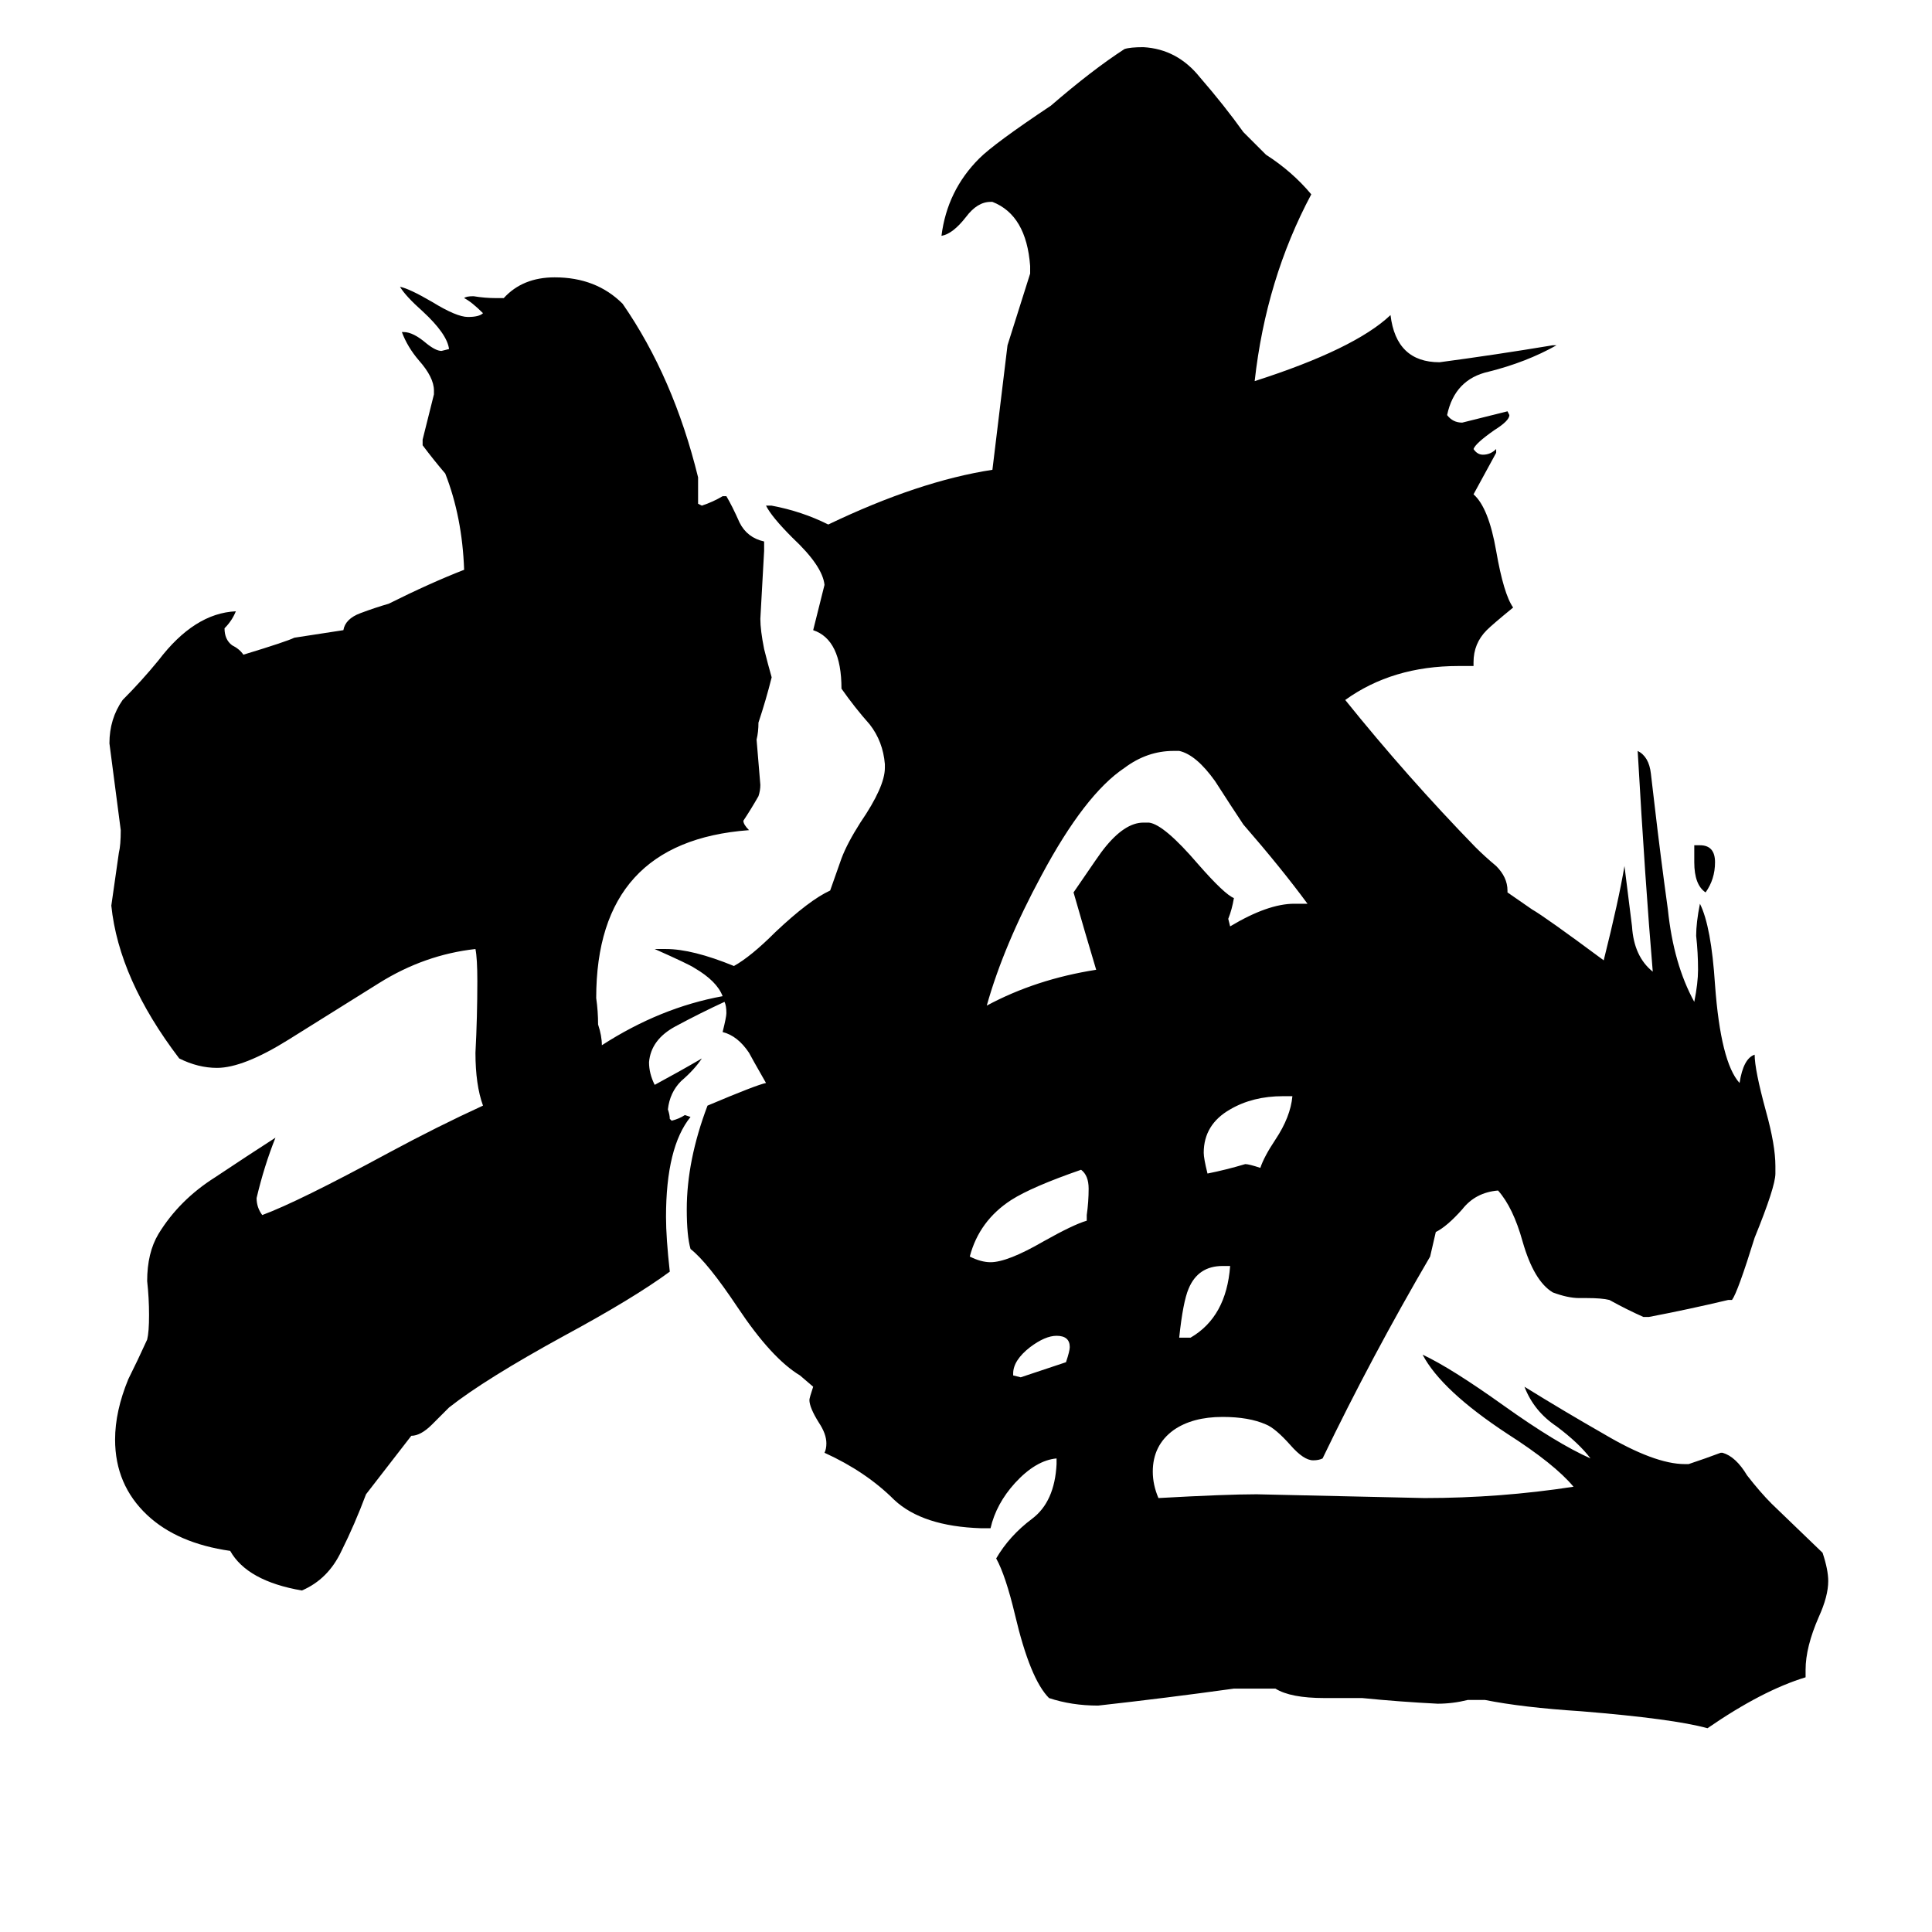 <svg xmlns="http://www.w3.org/2000/svg" viewBox="0 -800 1024 1024">
	<path fill="#000000" d="M898 -343V-352H901Q909 -352 909 -343Q909 -334 904 -327Q898 -331 898 -343ZM537 -72V-71L541 -70Q553 -74 565 -78Q567 -84 567 -86Q567 -92 560 -92Q554 -92 546 -86Q537 -79 537 -72ZM625 -91H631Q650 -102 652 -129H648Q635 -129 630 -117Q627 -110 625 -91ZM685 -219H680Q664 -219 652 -212Q638 -204 638 -189Q638 -186 640 -178Q650 -180 660 -183Q662 -183 668 -181Q670 -187 676 -196Q684 -208 685 -219ZM576 -153V-156Q577 -163 577 -170Q577 -177 573 -180Q547 -171 536 -164Q519 -153 514 -134Q520 -131 525 -131Q534 -131 553 -142Q569 -151 576 -153ZM686 -321H693Q679 -340 659 -363Q653 -372 644 -386Q634 -400 625 -402H622Q608 -402 596 -393Q575 -379 552 -336Q532 -299 523 -267Q549 -281 581 -286Q575 -306 569 -327Q584 -349 585 -350Q596 -364 606 -364H609Q617 -363 635 -342Q649 -326 654 -324Q653 -318 651 -313L652 -309Q672 -321 686 -321ZM671 -718Q685 -709 695 -697Q671 -652 665 -598Q718 -615 737 -633Q740 -608 763 -608Q793 -612 823 -617H825Q809 -608 789 -603Q771 -599 767 -580Q770 -576 775 -576Q787 -579 799 -582L800 -580Q800 -577 792 -572Q782 -565 781 -562Q783 -559 786 -559Q790 -559 793 -562V-560Q787 -549 781 -538Q789 -531 793 -508Q797 -485 802 -478Q791 -469 788 -466Q781 -459 781 -449V-447H773Q738 -447 713 -429Q746 -388 782 -351Q787 -346 793 -341Q799 -335 799 -328V-327L812 -318Q819 -314 850 -291Q858 -323 861 -341Q863 -325 865 -309Q866 -293 876 -285Q872 -332 868 -402Q874 -399 875 -390Q876 -382 877 -373Q880 -347 884 -318Q887 -289 898 -269Q900 -279 900 -286Q900 -295 899 -304Q899 -311 901 -321Q907 -309 909 -278Q912 -237 922 -226Q924 -239 930 -241Q930 -233 936 -211Q941 -193 941 -182V-178Q941 -171 930 -144Q921 -115 918 -111H916Q895 -106 874 -102H871Q862 -106 853 -111Q849 -112 841 -112H837Q831 -112 823 -115Q813 -121 807 -142Q802 -160 794 -169Q782 -168 775 -159Q767 -150 761 -147L758 -134Q727 -81 701 -27Q699 -26 696 -26Q691 -26 684 -34Q676 -43 671 -45Q662 -49 648 -49Q632 -49 622 -42Q611 -34 611 -20Q611 -13 614 -6Q650 -8 666 -8Q711 -7 755 -6Q795 -6 834 -12Q824 -24 799 -40Q764 -63 754 -82Q769 -75 797 -55Q825 -35 843 -27Q837 -35 825 -44Q813 -52 808 -65Q829 -52 850 -40Q877 -24 893 -24H895Q904 -27 912 -30H913Q920 -28 926 -18Q933 -9 939 -3L966 23Q969 32 969 38Q969 46 964 57Q957 73 957 85V89Q934 96 905 116Q887 111 838 107Q807 105 787 101H778Q770 103 762 103Q742 102 722 100H702Q684 100 676 95H654Q618 100 582 104Q568 104 556 100Q546 90 538 56Q533 35 528 26Q535 14 547 5Q559 -4 560 -24V-27Q549 -26 538 -14Q528 -3 525 10H520Q489 9 474 -5Q459 -20 437 -30Q438 -32 438 -35Q438 -40 434 -46Q429 -54 429 -58Q429 -59 431 -65L424 -71Q409 -80 391 -107Q375 -131 366 -138Q364 -145 364 -159Q364 -185 375 -214Q401 -225 406 -226Q398 -240 397 -242Q391 -251 383 -253Q385 -261 385 -263Q385 -267 384 -269Q371 -263 358 -256Q345 -249 344 -237Q344 -231 347 -225Q360 -232 372 -239Q368 -233 361 -227Q355 -221 354 -212Q355 -209 355 -207L356 -206Q360 -207 363 -209L366 -208Q353 -192 353 -155Q353 -144 355 -126Q336 -112 299 -92Q257 -69 238 -54Q237 -53 229 -45Q223 -39 218 -39L194 -8Q188 8 181 22Q174 37 160 43Q131 38 122 22Q94 18 78 3Q61 -13 61 -37Q61 -52 68 -69Q73 -79 78 -90Q79 -94 79 -103Q79 -112 78 -121Q78 -136 84 -146Q95 -164 114 -176Q132 -188 146 -197Q140 -182 136 -165Q136 -160 139 -156Q158 -163 206 -189Q232 -203 256 -214Q252 -225 252 -242Q253 -261 253 -280Q253 -292 252 -297Q225 -294 201 -279Q177 -264 153 -249Q129 -234 115 -234Q105 -234 95 -239Q63 -281 59 -320Q61 -334 63 -348Q64 -352 64 -360Q61 -383 58 -406Q58 -419 65 -429Q75 -439 84 -450Q103 -475 125 -476Q123 -471 119 -467Q119 -461 123 -458Q127 -456 129 -453Q152 -460 156 -462L182 -466Q183 -472 191 -475Q199 -478 206 -480Q228 -491 246 -498Q245 -526 236 -549Q230 -556 224 -564V-567Q227 -579 230 -591V-593Q230 -600 222 -609Q216 -616 213 -624H214Q219 -624 226 -618Q231 -614 234 -614L238 -615Q237 -623 224 -635Q215 -643 212 -648Q217 -647 229 -640Q242 -632 248 -632Q254 -632 256 -634Q250 -640 246 -642Q247 -643 251 -643Q257 -642 263 -642H267Q277 -653 294 -653Q316 -653 330 -639Q357 -600 370 -547V-533L372 -532Q378 -534 383 -537H385Q388 -532 392 -523Q396 -515 405 -513V-508Q404 -490 403 -472Q403 -466 405 -456Q407 -448 409 -441Q406 -429 402 -417Q402 -412 401 -408Q402 -396 403 -384Q403 -381 402 -378Q398 -371 394 -365Q394 -363 397 -360Q316 -354 316 -271Q317 -264 317 -257Q319 -251 319 -246Q350 -266 383 -272Q380 -280 368 -287Q365 -289 347 -297H353Q367 -297 389 -288Q398 -293 411 -306Q429 -323 440 -328L446 -345Q449 -353 456 -364Q469 -383 469 -393V-395Q468 -407 461 -416Q453 -425 446 -435Q446 -461 431 -466Q434 -478 437 -490Q436 -500 420 -515Q409 -526 406 -532H409Q425 -529 439 -522Q487 -545 526 -551Q530 -584 534 -617Q540 -636 546 -655V-659Q544 -686 526 -693H525Q518 -693 512 -685Q505 -676 499 -675Q502 -699 519 -716Q527 -724 557 -744Q579 -763 596 -774Q599 -775 606 -775Q624 -774 636 -759Q649 -744 659 -730Q665 -724 671 -718Z"/>
</svg>